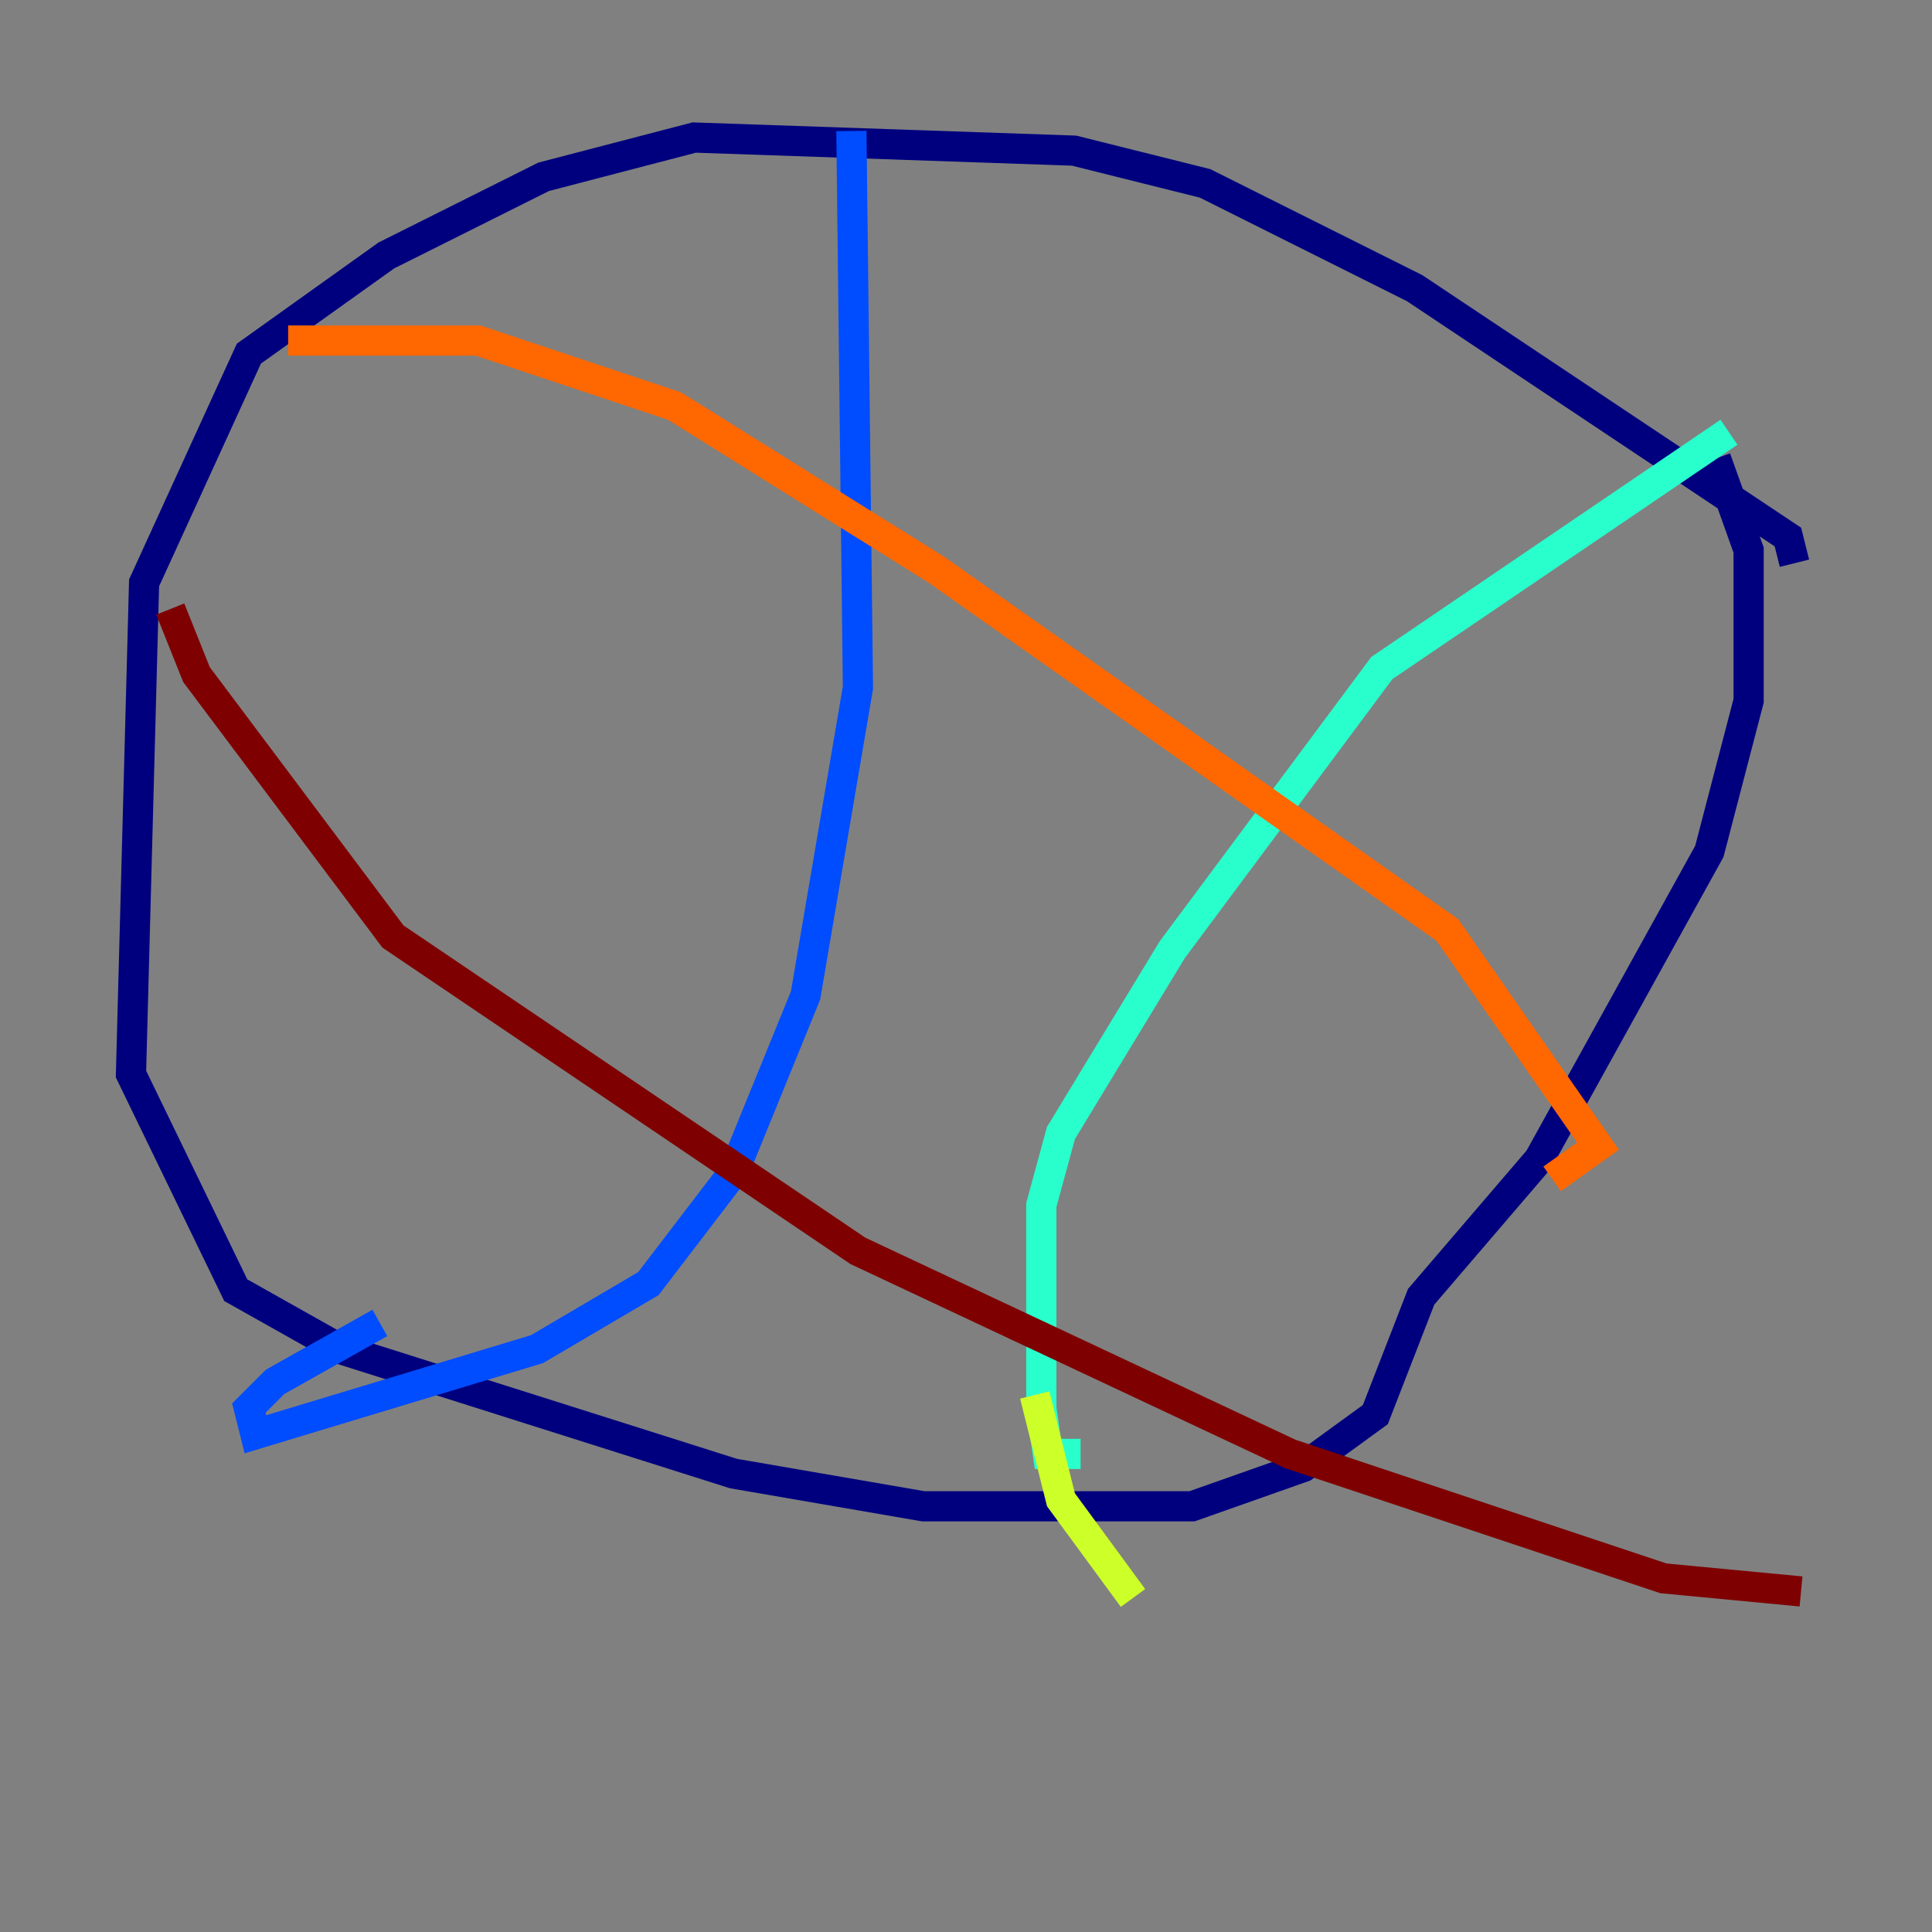 <?xml version="1.0" encoding="utf-8" ?>
<svg baseProfile="tiny" height="128" version="1.2" viewBox="0,0,128,128" width="128" xmlns="http://www.w3.org/2000/svg" xmlns:ev="http://www.w3.org/2001/xml-events" xmlns:xlink="http://www.w3.org/1999/xlink"><rect x="0" y="0" width="128" height="128" fill="#808080" stroke="none"/><defs /><polyline fill="none" points="118.888,37.315 118.454,35.58 93.722,19.091 79.837,12.149 71.159,9.98 45.993,9.112 36.014,11.715 25.6,16.922 16.488,23.43 9.546,38.617 8.678,71.159 15.62,85.478 22.563,89.383 48.597,97.627 61.18,99.797 78.969,99.797 86.346,97.193 91.119,93.722 94.156,85.912 101.966,76.8 113.248,56.407 115.851,46.427 115.851,36.447 113.681,30.373" stroke="#00007f" stroke-width="2" /><polyline fill="none" points="56.407,8.678 56.841,45.559 53.37,65.953 48.597,77.668 42.956,85.044 35.58,89.383 16.922,95.024 16.488,93.288 18.224,91.552 25.166,87.647" stroke="#004cff" stroke-width="2" /><polyline fill="none" points="114.549,28.637 91.552,44.258 77.668,62.915 70.291,75.064 68.99,79.837 68.99,93.288 69.424,96.325 71.593,96.325" stroke="#29ffcd" stroke-width="2" /><polyline fill="none" points="68.556,92.42 70.291,99.363 75.064,105.871" stroke="#cdff29" stroke-width="2" /><polyline fill="none" points="19.091,22.563 31.675,22.563 44.691,26.902 62.047,37.749 95.891,61.614 105.871,75.932 102.834,78.102" stroke="#ff6700" stroke-width="2" /><polyline fill="none" points="11.281,40.352 13.017,44.691 26.034,62.047 56.841,82.875 85.478,96.325 110.21,104.57 119.322,105.437" stroke="#7f0000" stroke-width="2" /></svg>